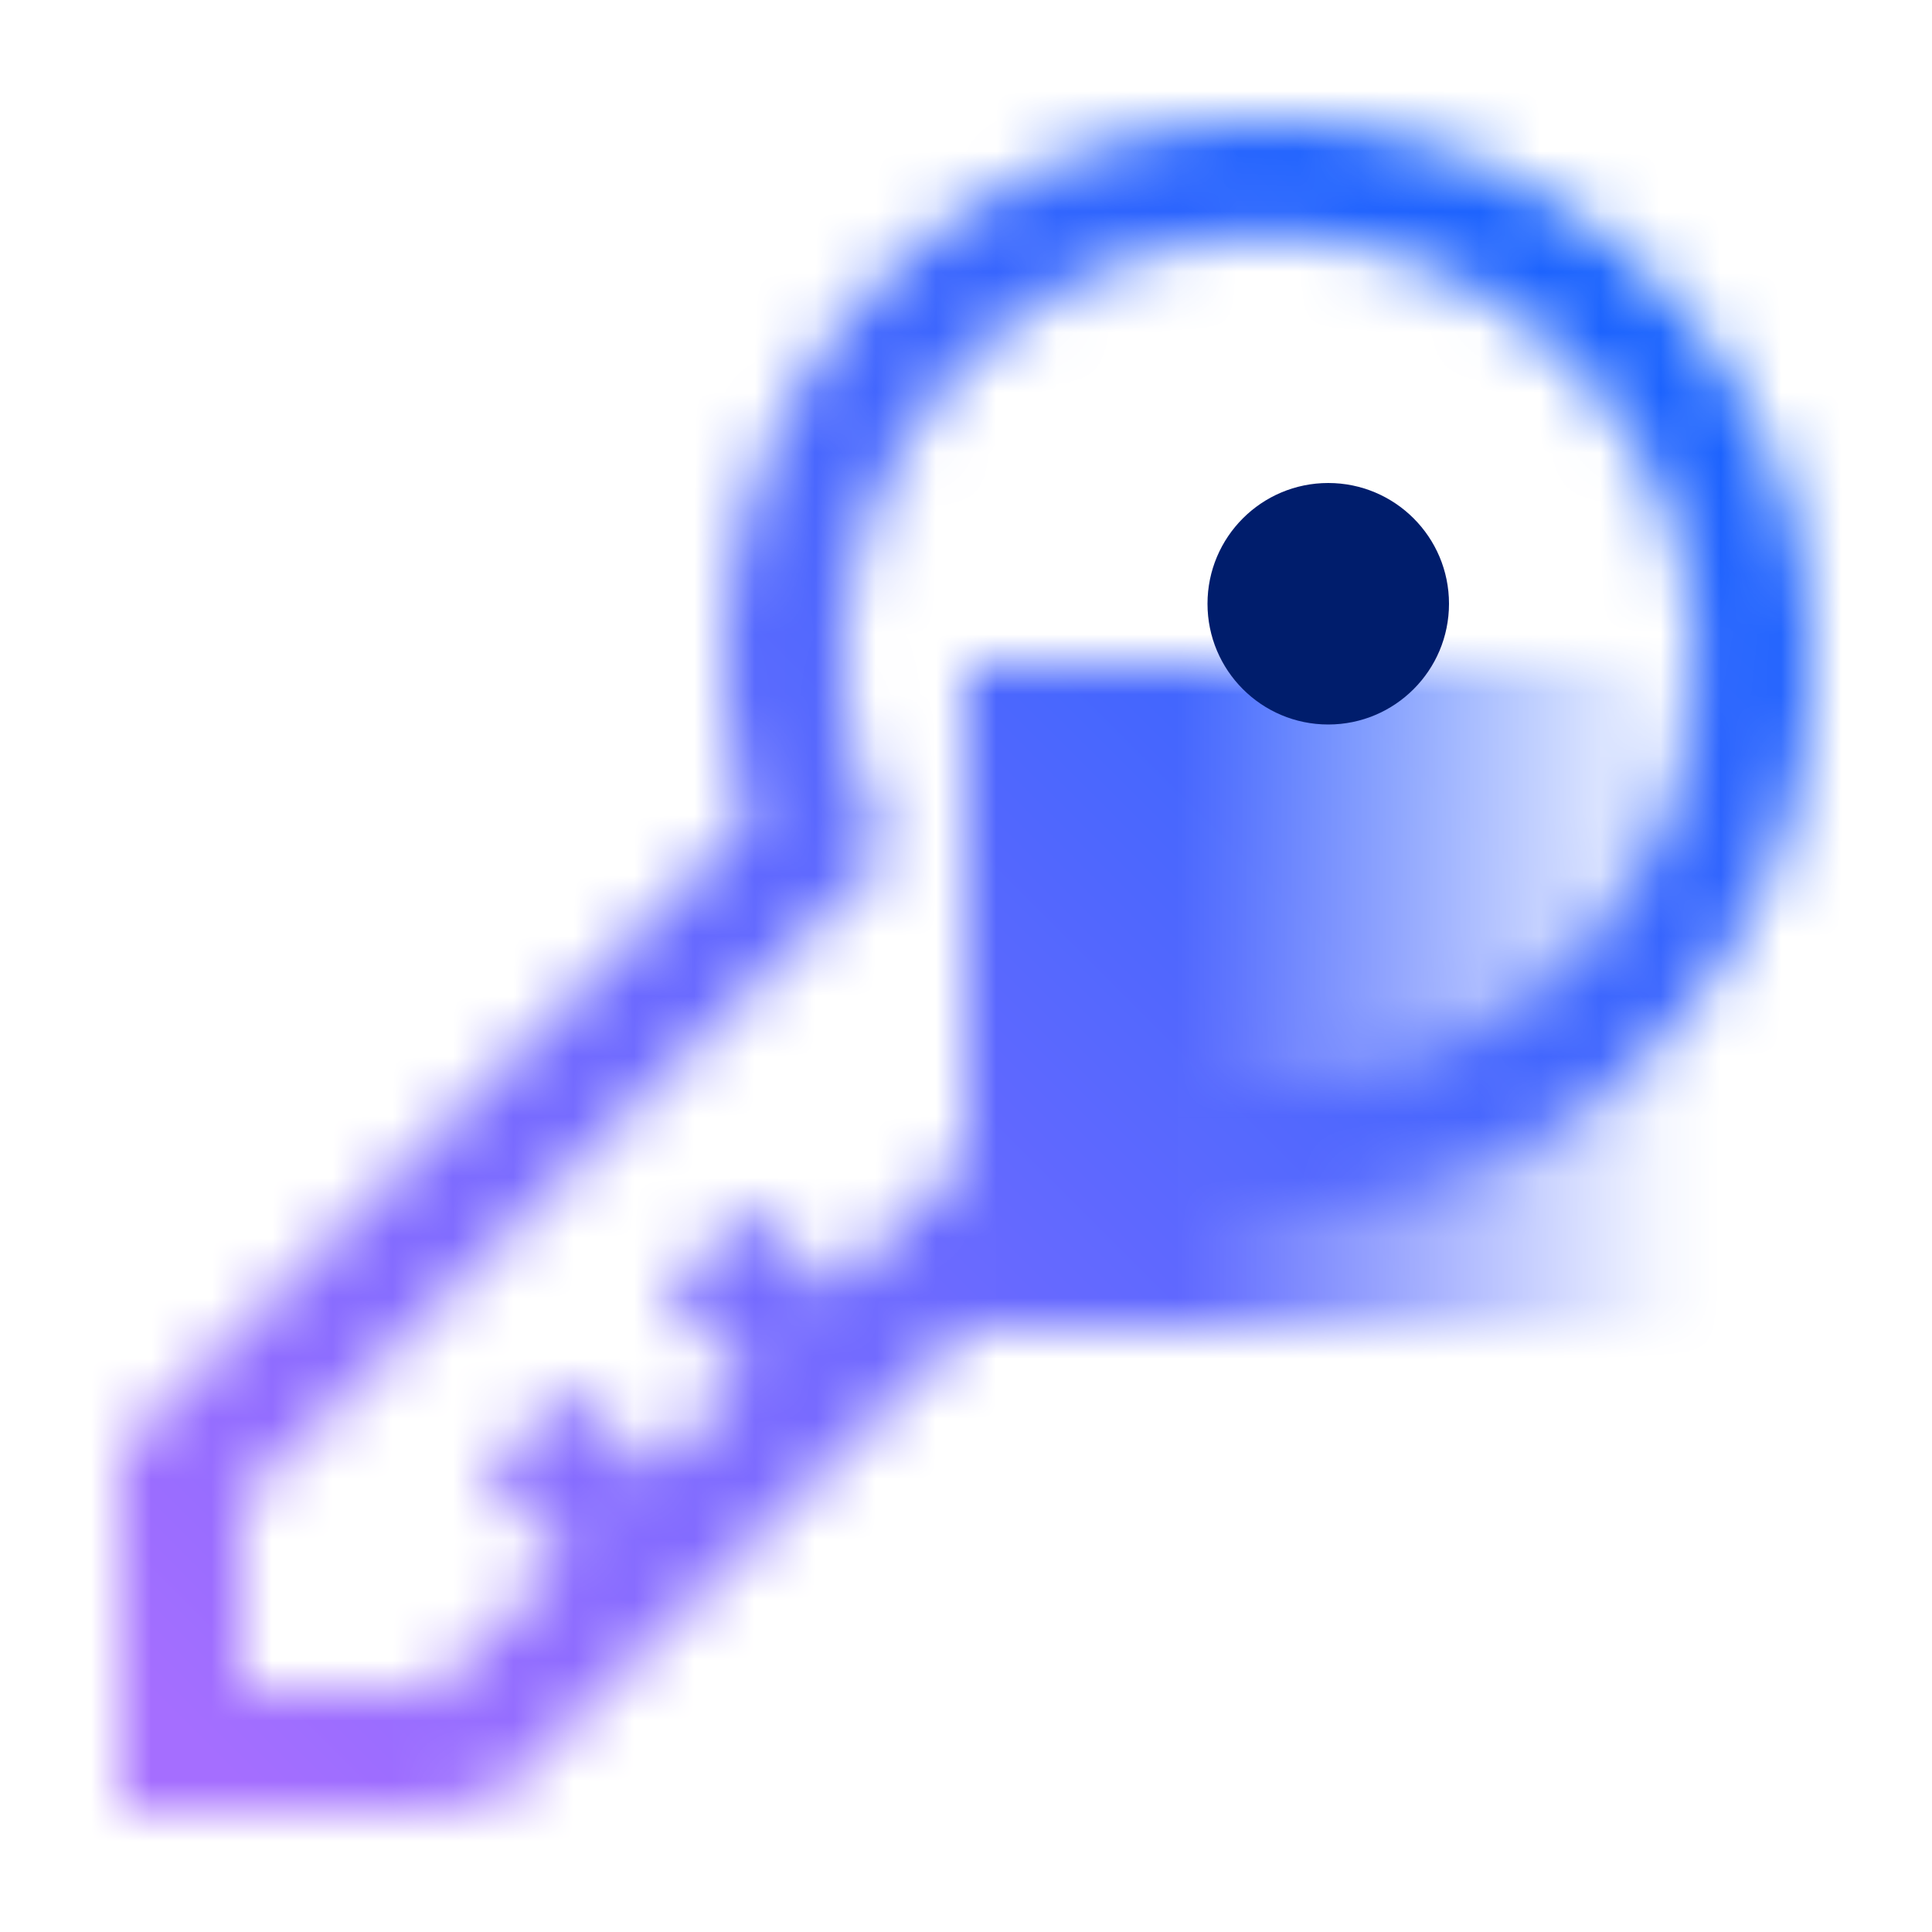 <svg xmlns="http://www.w3.org/2000/svg" viewBox="0 0 32 32"><defs><linearGradient id="a" x1="-2473.086" y1="-2484.586" x2="-2473.086" y2="-2472.586" gradientTransform="matrix(1 0 0 -1 2495.086 -2462.086)" gradientUnits="userSpaceOnUse"><stop offset="0" stop-opacity="0"/><stop offset=".7"/></linearGradient><linearGradient id="c" y1="32" x2="32" gradientUnits="userSpaceOnUse"><stop offset=".1" stop-color="#a56eff"/><stop offset=".9" stop-color="#0f62fe"/></linearGradient><mask id="b" x="0" y="0" width="32" height="32" maskUnits="userSpaceOnUse"><path d="M21 2a8.979 8.979 0 00-8.607 11.606L2 24v6h6l-.828-2H4v-3.172L14.726 14.1A7.038 7.038 0 1117 16.736v2.317A9 9 0 1021 2z" fill="#fff"/><path transform="rotate(-90 22 16.5)" fill="url(#a)" d="M16.5 10.5h11v12h-11z"/><path fill="#fff" d="M17.586 17.586l-3.793 3.793L12.414 20 11 21.414l1.379 1.379-1.586 1.586L9.414 23 8 24.414l1.379 1.379-2.793 2.793L8 30l11-11-1.414-1.414z"/></mask></defs><g data-name="Layer 2"><g data-name="Build icon here"><g mask="url(#b)"><path fill="url(#c)" d="M0 0h32v32H0z"/></g><circle cx="22" cy="10" r="2" fill="#001d6c"/></g></g></svg>